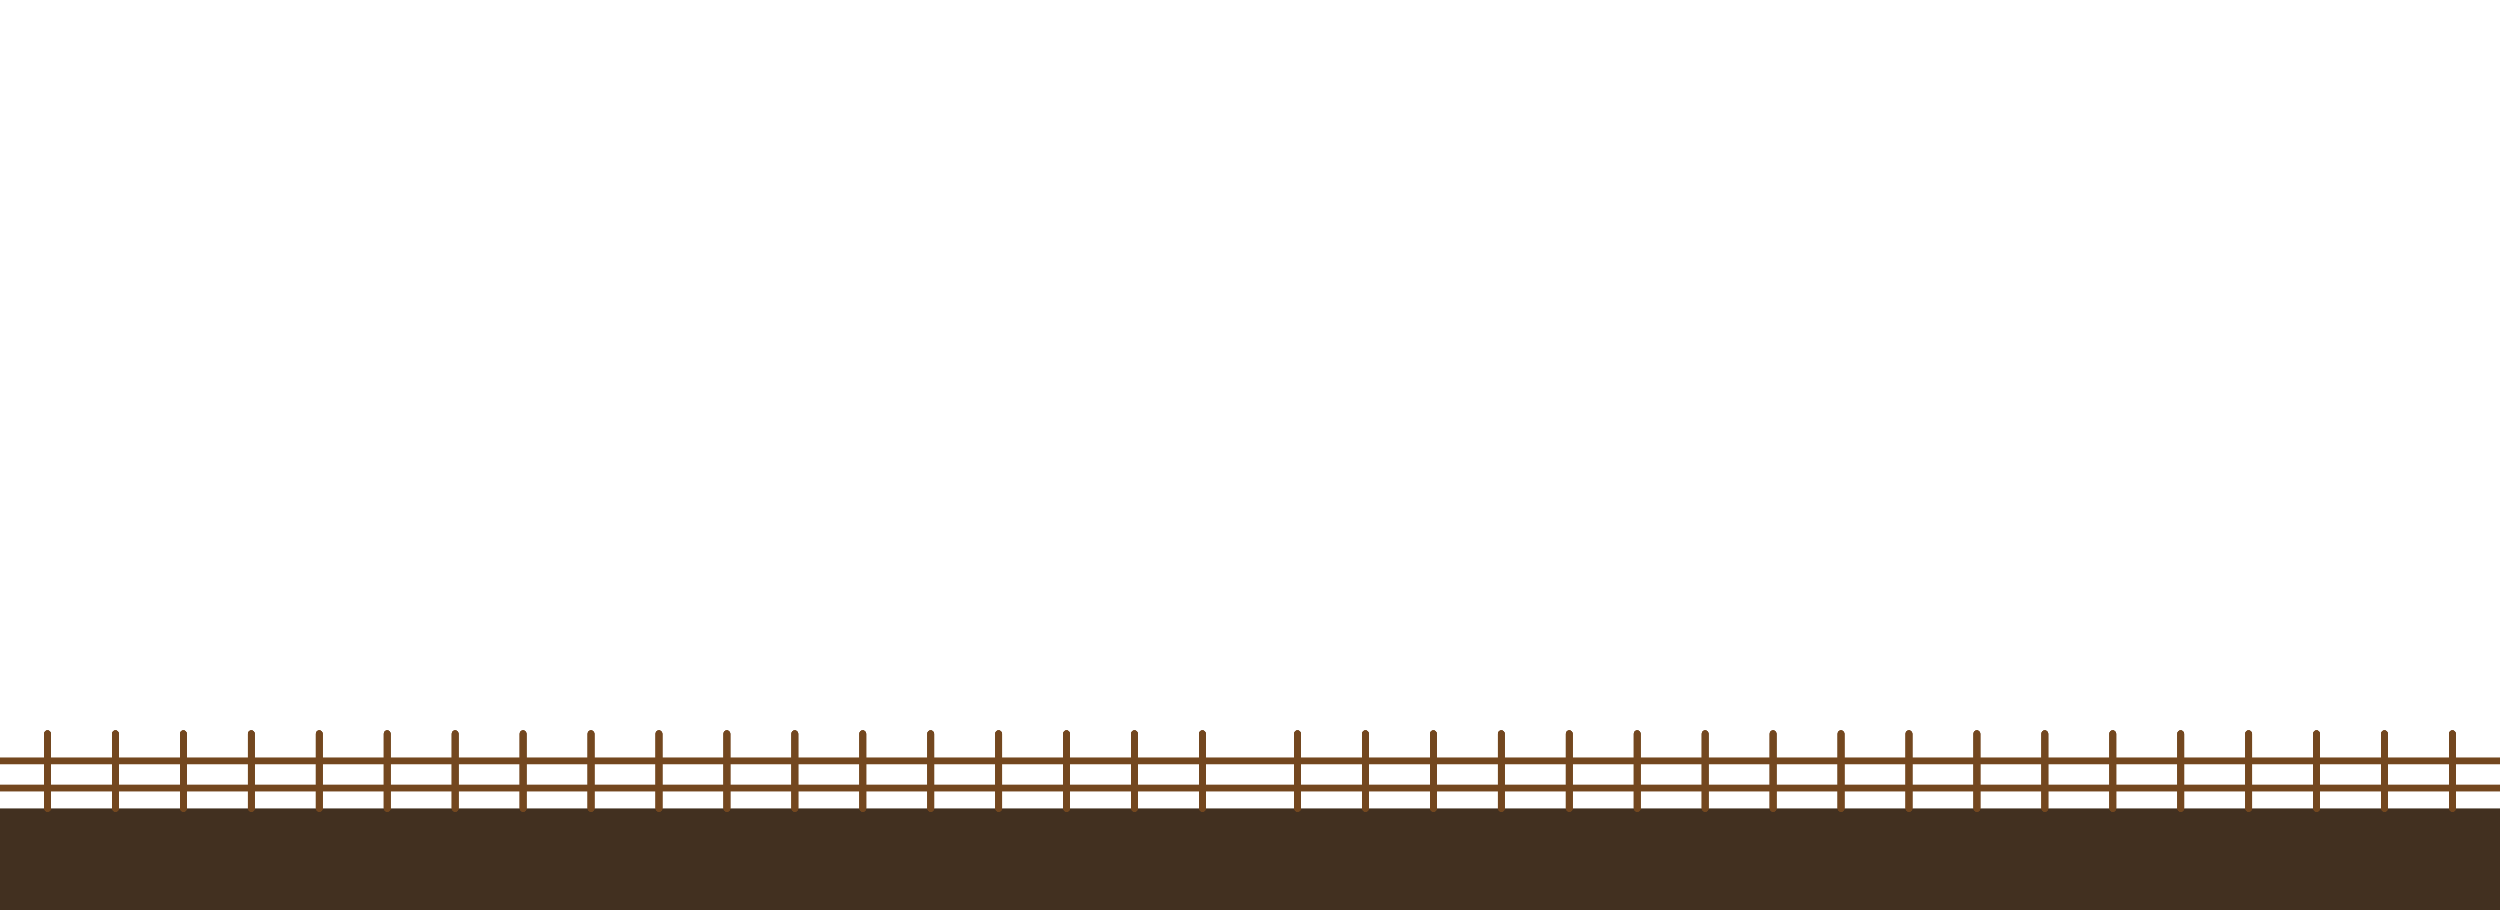 <svg width="736" height="268" viewBox="0 0 736 268" fill="none" xmlns="http://www.w3.org/2000/svg">
<rect y="238" width="368" height="30" fill="#423020"/>
<rect x="13" y="215" width="2" height="24" rx="1" fill="#73471F"/>
<rect x="13" y="215" width="2" height="24" rx="1" fill="#73471F"/>
<rect x="13" y="215" width="2" height="24" rx="1" fill="#73471F"/>
<rect x="33" y="215" width="2" height="24" rx="1" fill="#73471F"/>
<rect x="33" y="215" width="2" height="24" rx="1" fill="#73471F"/>
<rect x="33" y="215" width="2" height="24" rx="1" fill="#73471F"/>
<rect x="53" y="215" width="2" height="24" rx="1" fill="#73471F"/>
<rect x="53" y="215" width="2" height="24" rx="1" fill="#73471F"/>
<rect x="53" y="215" width="2" height="24" rx="1" fill="#73471F"/>
<rect x="73" y="215" width="2" height="24" rx="1" fill="#73471F"/>
<rect x="73" y="215" width="2" height="24" rx="1" fill="#73471F"/>
<rect x="73" y="215" width="2" height="24" rx="1" fill="#73471F"/>
<rect x="93" y="215" width="2" height="24" rx="1" fill="#73471F"/>
<rect x="93" y="215" width="2" height="24" rx="1" fill="#73471F"/>
<rect x="93" y="215" width="2" height="24" rx="1" fill="#73471F"/>
<rect x="113" y="215" width="2" height="24" rx="1" fill="#73471F"/>
<rect x="113" y="215" width="2" height="24" rx="1" fill="#73471F"/>
<rect x="113" y="215" width="2" height="24" rx="1" fill="#73471F"/>
<rect x="133" y="215" width="2" height="24" rx="1" fill="#73471F"/>
<rect x="133" y="215" width="2" height="24" rx="1" fill="#73471F"/>
<rect x="133" y="215" width="2" height="24" rx="1" fill="#73471F"/>
<rect x="153" y="215" width="2" height="24" rx="1" fill="#73471F"/>
<rect x="153" y="215" width="2" height="24" rx="1" fill="#73471F"/>
<rect x="153" y="215" width="2" height="24" rx="1" fill="#73471F"/>
<rect x="173" y="215" width="2" height="24" rx="1" fill="#73471F"/>
<rect x="173" y="215" width="2" height="24" rx="1" fill="#73471F"/>
<rect x="173" y="215" width="2" height="24" rx="1" fill="#73471F"/>
<rect x="193" y="215" width="2" height="24" rx="1" fill="#73471F"/>
<rect x="193" y="215" width="2" height="24" rx="1" fill="#73471F"/>
<rect x="193" y="215" width="2" height="24" rx="1" fill="#73471F"/>
<rect x="213" y="215" width="2" height="24" rx="1" fill="#73471F"/>
<rect x="213" y="215" width="2" height="24" rx="1" fill="#73471F"/>
<rect x="213" y="215" width="2" height="24" rx="1" fill="#73471F"/>
<rect x="233" y="215" width="2" height="24" rx="1" fill="#73471F"/>
<rect x="233" y="215" width="2" height="24" rx="1" fill="#73471F"/>
<rect x="233" y="215" width="2" height="24" rx="1" fill="#73471F"/>
<rect x="253" y="215" width="2" height="24" rx="1" fill="#73471F"/>
<rect x="253" y="215" width="2" height="24" rx="1" fill="#73471F"/>
<rect x="253" y="215" width="2" height="24" rx="1" fill="#73471F"/>
<rect x="273" y="215" width="2" height="24" rx="1" fill="#73471F"/>
<rect x="273" y="215" width="2" height="24" rx="1" fill="#73471F"/>
<rect x="273" y="215" width="2" height="24" rx="1" fill="#73471F"/>
<rect x="293" y="215" width="2" height="24" rx="1" fill="#73471F"/>
<rect x="293" y="215" width="2" height="24" rx="1" fill="#73471F"/>
<rect x="293" y="215" width="2" height="24" rx="1" fill="#73471F"/>
<rect x="313" y="215" width="2" height="24" rx="1" fill="#73471F"/>
<rect x="313" y="215" width="2" height="24" rx="1" fill="#73471F"/>
<rect x="313" y="215" width="2" height="24" rx="1" fill="#73471F"/>
<rect x="333" y="215" width="2" height="24" rx="1" fill="#73471F"/>
<rect x="333" y="215" width="2" height="24" rx="1" fill="#73471F"/>
<rect x="333" y="215" width="2" height="24" rx="1" fill="#73471F"/>
<rect x="353" y="215" width="2" height="24" rx="1" fill="#73471F"/>
<rect x="353" y="215" width="2" height="24" rx="1" fill="#73471F"/>
<rect x="353" y="215" width="2" height="24" rx="1" fill="#73471F"/>
<rect y="231" width="368" height="2" fill="#73471F"/>
<rect y="223" width="368" height="2" fill="#73471F"/>
<rect x="368" y="238" width="368" height="30" fill="#423020"/>
<rect x="381" y="215" width="2" height="24" rx="1" fill="#73471F"/>
<rect x="381" y="215" width="2" height="24" rx="1" fill="#73471F"/>
<rect x="381" y="215" width="2" height="24" rx="1" fill="#73471F"/>
<rect x="401" y="215" width="2" height="24" rx="1" fill="#73471F"/>
<rect x="401" y="215" width="2" height="24" rx="1" fill="#73471F"/>
<rect x="401" y="215" width="2" height="24" rx="1" fill="#73471F"/>
<rect x="421" y="215" width="2" height="24" rx="1" fill="#73471F"/>
<rect x="421" y="215" width="2" height="24" rx="1" fill="#73471F"/>
<rect x="421" y="215" width="2" height="24" rx="1" fill="#73471F"/>
<rect x="441" y="215" width="2" height="24" rx="1" fill="#73471F"/>
<rect x="441" y="215" width="2" height="24" rx="1" fill="#73471F"/>
<rect x="441" y="215" width="2" height="24" rx="1" fill="#73471F"/>
<rect x="461" y="215" width="2" height="24" rx="1" fill="#73471F"/>
<rect x="461" y="215" width="2" height="24" rx="1" fill="#73471F"/>
<rect x="461" y="215" width="2" height="24" rx="1" fill="#73471F"/>
<rect x="481" y="215" width="2" height="24" rx="1" fill="#73471F"/>
<rect x="481" y="215" width="2" height="24" rx="1" fill="#73471F"/>
<rect x="481" y="215" width="2" height="24" rx="1" fill="#73471F"/>
<rect x="501" y="215" width="2" height="24" rx="1" fill="#73471F"/>
<rect x="501" y="215" width="2" height="24" rx="1" fill="#73471F"/>
<rect x="501" y="215" width="2" height="24" rx="1" fill="#73471F"/>
<rect x="521" y="215" width="2" height="24" rx="1" fill="#73471F"/>
<rect x="521" y="215" width="2" height="24" rx="1" fill="#73471F"/>
<rect x="521" y="215" width="2" height="24" rx="1" fill="#73471F"/>
<rect x="541" y="215" width="2" height="24" rx="1" fill="#73471F"/>
<rect x="541" y="215" width="2" height="24" rx="1" fill="#73471F"/>
<rect x="541" y="215" width="2" height="24" rx="1" fill="#73471F"/>
<rect x="561" y="215" width="2" height="24" rx="1" fill="#73471F"/>
<rect x="561" y="215" width="2" height="24" rx="1" fill="#73471F"/>
<rect x="561" y="215" width="2" height="24" rx="1" fill="#73471F"/>
<rect x="581" y="215" width="2" height="24" rx="1" fill="#73471F"/>
<rect x="581" y="215" width="2" height="24" rx="1" fill="#73471F"/>
<rect x="581" y="215" width="2" height="24" rx="1" fill="#73471F"/>
<rect x="601" y="215" width="2" height="24" rx="1" fill="#73471F"/>
<rect x="601" y="215" width="2" height="24" rx="1" fill="#73471F"/>
<rect x="601" y="215" width="2" height="24" rx="1" fill="#73471F"/>
<rect x="621" y="215" width="2" height="24" rx="1" fill="#73471F"/>
<rect x="621" y="215" width="2" height="24" rx="1" fill="#73471F"/>
<rect x="621" y="215" width="2" height="24" rx="1" fill="#73471F"/>
<rect x="641" y="215" width="2" height="24" rx="1" fill="#73471F"/>
<rect x="641" y="215" width="2" height="24" rx="1" fill="#73471F"/>
<rect x="641" y="215" width="2" height="24" rx="1" fill="#73471F"/>
<rect x="661" y="215" width="2" height="24" rx="1" fill="#73471F"/>
<rect x="661" y="215" width="2" height="24" rx="1" fill="#73471F"/>
<rect x="661" y="215" width="2" height="24" rx="1" fill="#73471F"/>
<rect x="681" y="215" width="2" height="24" rx="1" fill="#73471F"/>
<rect x="681" y="215" width="2" height="24" rx="1" fill="#73471F"/>
<rect x="681" y="215" width="2" height="24" rx="1" fill="#73471F"/>
<rect x="701" y="215" width="2" height="24" rx="1" fill="#73471F"/>
<rect x="701" y="215" width="2" height="24" rx="1" fill="#73471F"/>
<rect x="701" y="215" width="2" height="24" rx="1" fill="#73471F"/>
<rect x="721" y="215" width="2" height="24" rx="1" fill="#73471F"/>
<rect x="721" y="215" width="2" height="24" rx="1" fill="#73471F"/>
<rect x="721" y="215" width="2" height="24" rx="1" fill="#73471F"/>
<rect x="368" y="231" width="368" height="2" fill="#73471F"/>
<rect x="368" y="223" width="368" height="2" fill="#73471F"/>
</svg>
